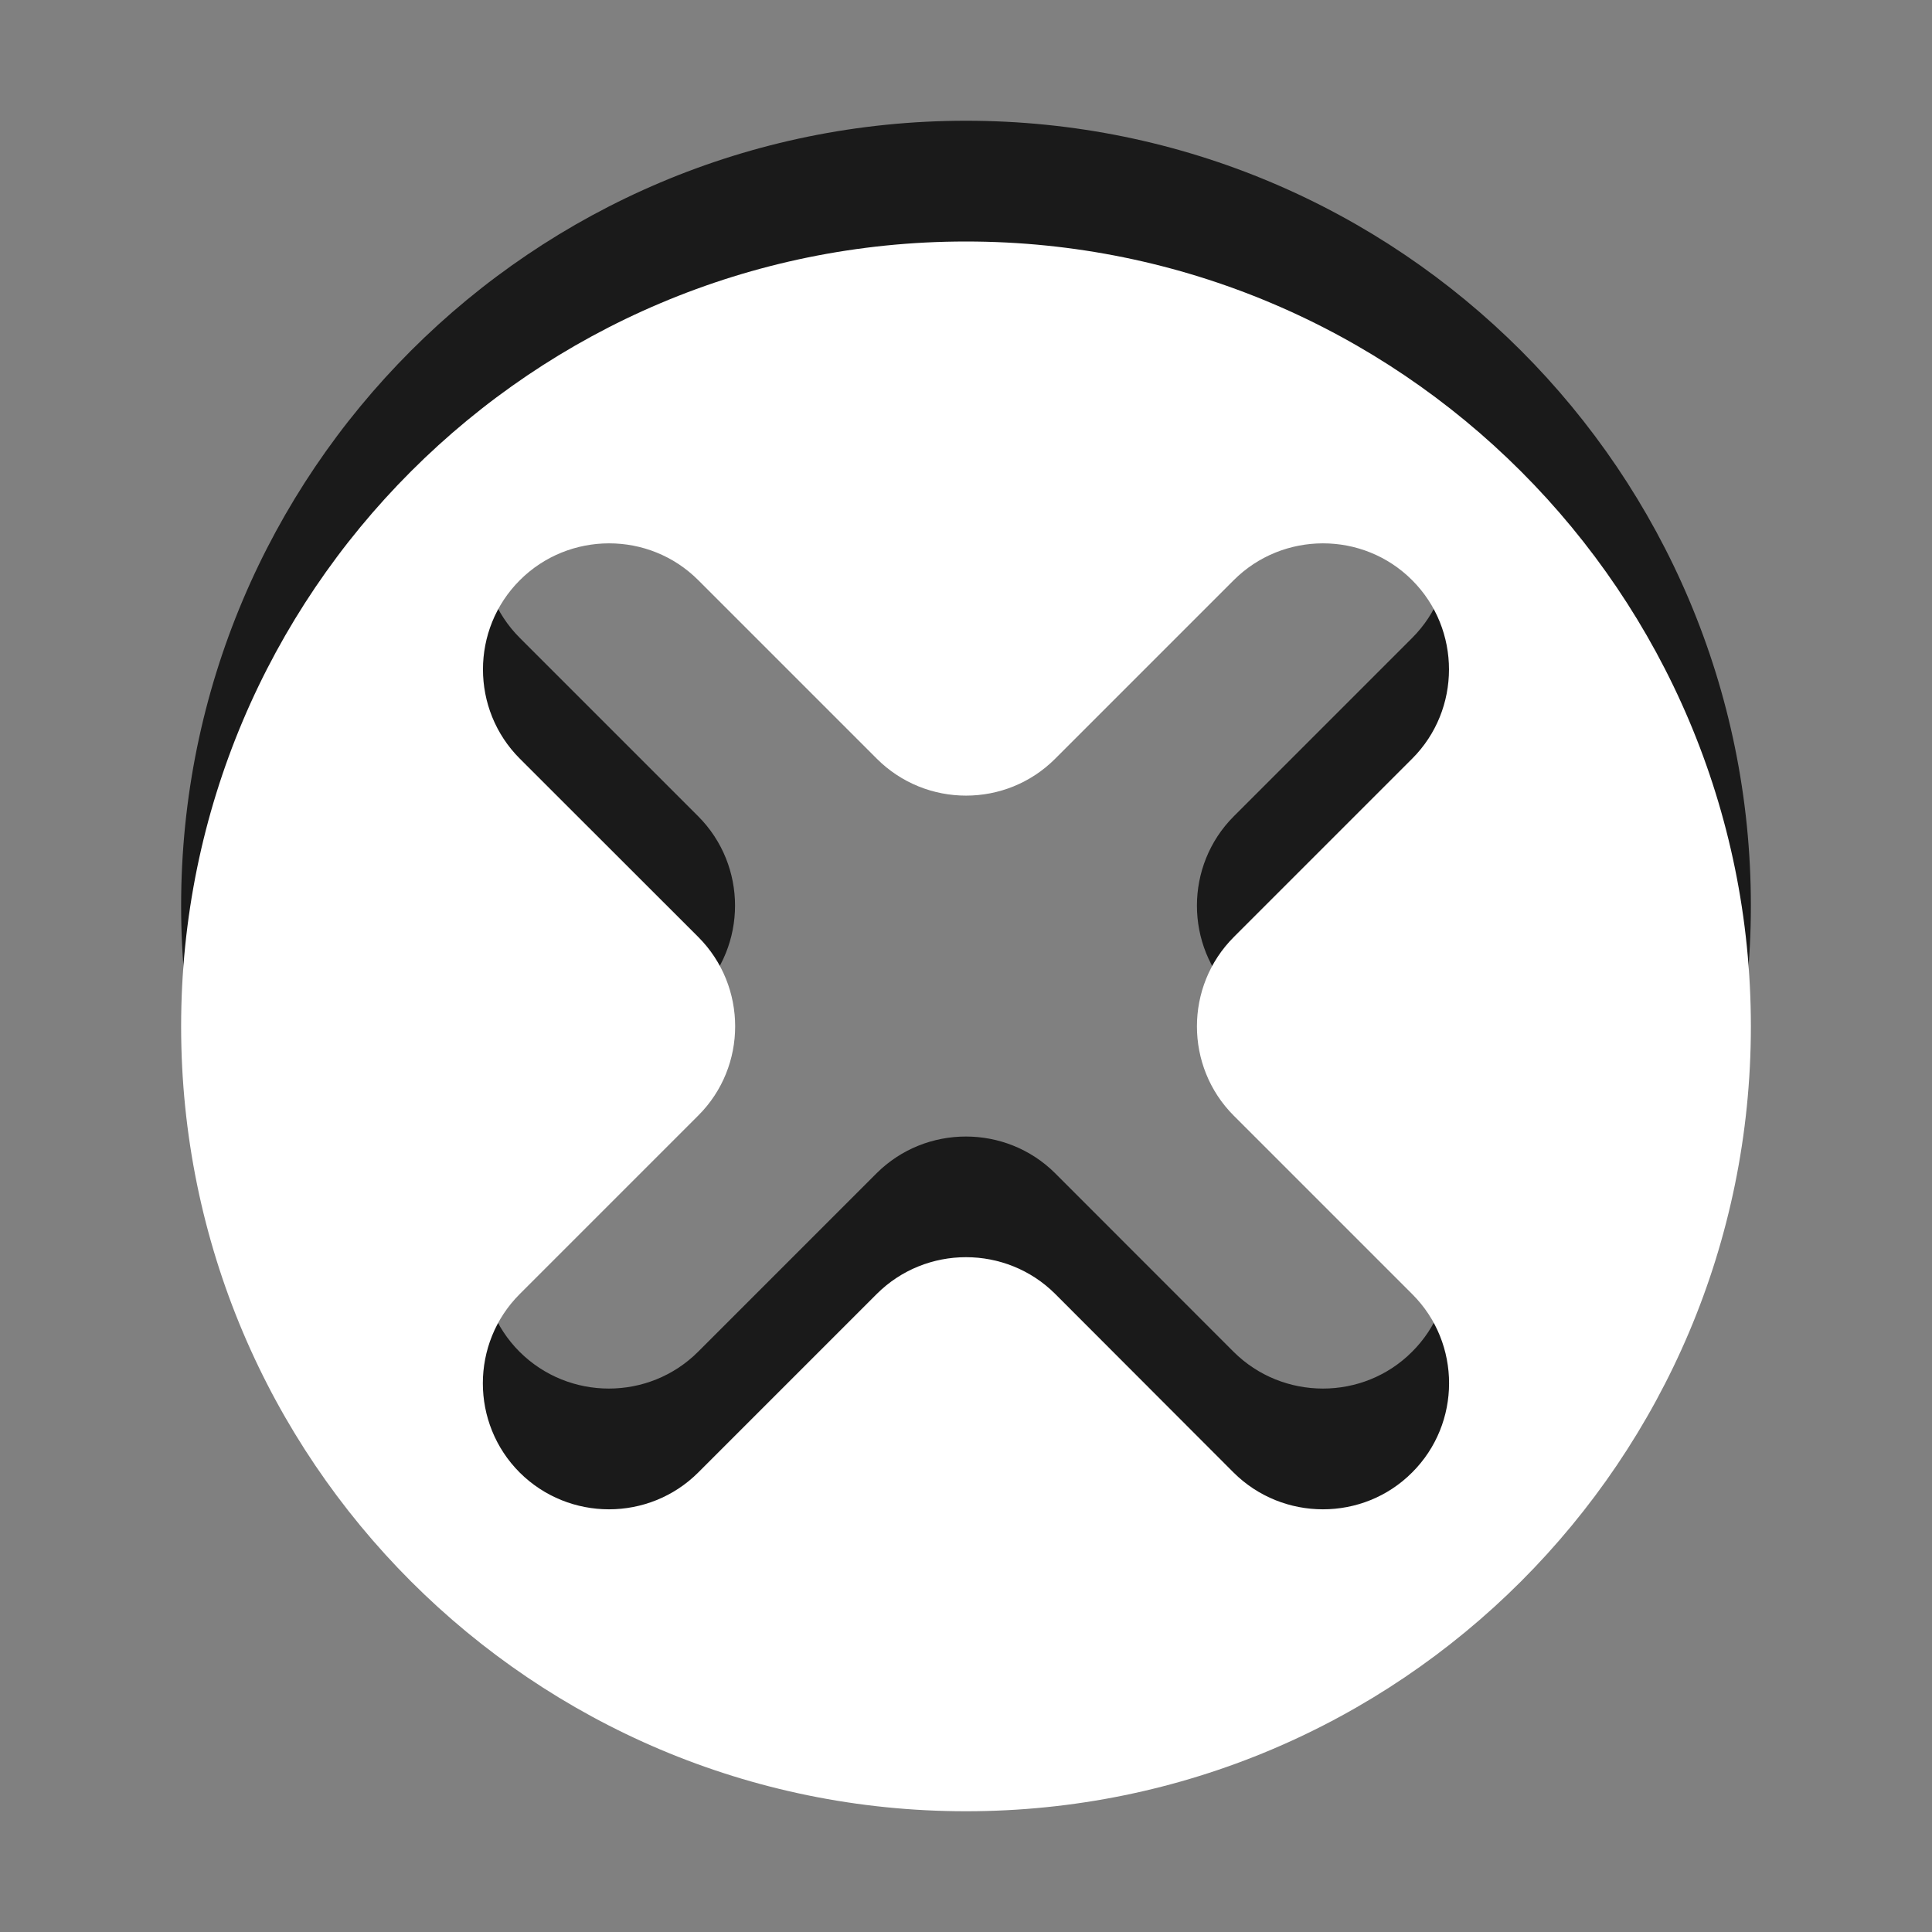 <?xml version="1.0" encoding="utf-8"?>
<!-- Generator: Adobe Illustrator 15.1.0, SVG Export Plug-In . SVG Version: 6.00 Build 0)  -->
<!DOCTYPE svg PUBLIC "-//W3C//DTD SVG 1.1//EN" "http://www.w3.org/Graphics/SVG/1.1/DTD/svg11.dtd">
<svg version="1.1" id="Ebene_1" xmlns="http://www.w3.org/2000/svg" xmlns:xlink="http://www.w3.org/1999/xlink" x="0px" y="0px" width="16px" height="16px" viewBox="0 0 16 16" enable-background="new 0 0 16 16" xml:space="preserve">
	<rect x="0" y="0" width="16" height="16" fill="#808080" stroke="none"/>
	<title>Delete</title>
	<desc>Delete Icon</desc>
	
	<!--
		@author		Harald Szekely
		@copyright	2001-2012 WoltLab GmbH 
		@license	GNU Lesser General Public License <http://opensource.org/licenses/lgpl-license.php> 
	--> 
	
	<defs>
		<style type="text/css">
			<![CDATA[
				.surface { fill: #fff; }
				.shadow { fill: #000; }
			]]>
		</style>
	</defs>
	
	<g id="IconDelete">
		<path class="shadow" transform="translate(0 -1)" opacity=".8" d="M8,2C4.41,2,1.5,4.91,1.5,8.5C1.5,12.091,4.41,15,8,15c3.59,0,6.5-2.909,6.5-6.5C14.5,4.91,11.59,2,8,2z
			 M11.694,12.195c-0.405,0.406-1.07,0.406-1.478,0l-1.478-1.479c-0.407-0.405-1.071-0.405-1.478,0l-1.479,1.479
			c-0.407,0.406-1.07,0.406-1.478,0c-0.407-0.407-0.407-1.071,0-1.478l1.479-1.479c0.407-0.406,0.407-1.07,0-1.478L4.305,6.283
			c-0.407-0.407-0.407-1.071,0-1.478c0.406-0.406,1.071-0.408,1.478,0l1.478,1.478c0.408,0.408,1.071,0.408,1.478,0l1.478-1.478
			c0.406-0.406,1.071-0.408,1.478,0c0.407,0.407,0.406,1.072,0,1.478l-1.478,1.478c-0.406,0.407-0.406,1.071,0,1.478l1.479,1.479
			C12.103,11.124,12.102,11.789,11.694,12.195z"/>
		<path class="surface" transform="translate(0 1)" d="M8,1C4.41,1,1.5,3.91,1.5,7.5C1.5,11.091,4.41,14,8,14c3.59,0,6.5-2.909,6.5-6.5C14.5,3.91,11.59,1,8,1z
			 M11.694,11.195c-0.405,0.406-1.07,0.406-1.478,0L8.739,9.716c-0.407-0.406-1.071-0.406-1.478,0l-1.479,1.479
			c-0.407,0.406-1.07,0.406-1.478,0c-0.407-0.407-0.407-1.071,0-1.478l1.479-1.479c0.407-0.406,0.407-1.07,0-1.478L4.305,5.283
			c-0.407-0.407-0.407-1.071,0-1.478c0.406-0.406,1.071-0.408,1.478,0l1.478,1.478c0.408,0.408,1.071,0.408,1.478,0l1.478-1.478
			c0.406-0.406,1.071-0.408,1.478,0c0.407,0.407,0.406,1.072,0,1.478l-1.478,1.478c-0.406,0.407-0.406,1.071,0,1.478l1.479,1.479
			C12.103,10.124,12.102,10.789,11.694,11.195z"/>
	</g>
</svg>
